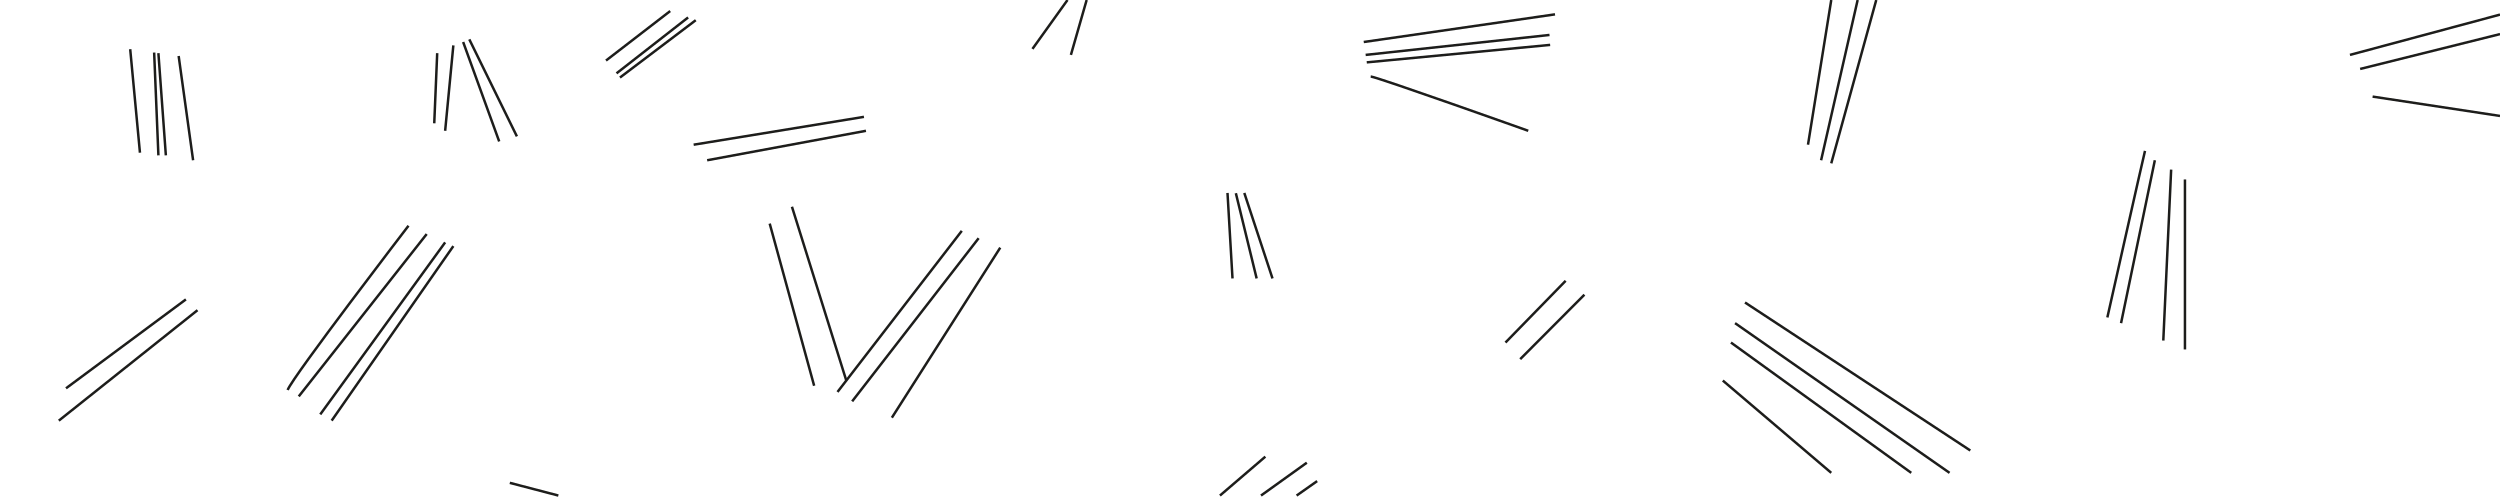 <svg id="TwinLines_Grain_Small_" data-name="TwinLines (Grain Small)" xmlns="http://www.w3.org/2000/svg" viewBox="0 0 500 100"><defs><style>.cls-1,.cls-2{fill:none;}.cls-1{stroke:#1d1d1b;stroke-miterlimit:10;stroke-width:0.5px;}</style></defs><title>M_TwinLinesGrainSmall</title><line class="cls-1" x1="346.19" y1="68.51" x2="382.25" y2="94.57"/><line class="cls-1" x1="347.01" y1="64.63" x2="389.91" y2="94.57"/><line class="cls-1" x1="349" y1="60.5" x2="394.06" y2="90.1"/><line class="cls-1" x1="344.56" y1="76.11" x2="366.25" y2="94.57"/><line class="cls-1" x1="167.5" y1="78.39" x2="192.36" y2="46.17"/><line class="cls-1" x1="170.43" y1="80.27" x2="195.73" y2="47.64"/><line class="cls-1" x1="200.05" y1="49.53" x2="178.37" y2="83.54"/><line class="cls-1" x1="26.04" y1="9.84" x2="27.99" y2="30.54"/><line class="cls-1" x1="31.68" y1="31.07" x2="30.83" y2="10.51"/><line class="cls-1" x1="31.68" y1="10.63" x2="33.17" y2="31.07"/><line class="cls-1" x1="35.73" y1="11.2" x2="38.62" y2="32.05"/><line class="cls-1" x1="13.2" y1="77.66" x2="37.18" y2="59.88"/><line class="cls-1" x1="39.5" y1="62.04" x2="11.76" y2="84.13"/><path class="cls-1" d="M57.53,78c1-2.67,24.17-32.85,24.17-32.85"/><line class="cls-1" x1="85.34" y1="46.81" x2="59.75" y2="79.28"/><line class="cls-1" x1="64.05" y1="82.88" x2="89.03" y2="48.48"/><line class="cls-1" x1="90.67" y1="49.22" x2="66.33" y2="84.13"/><line class="cls-1" x1="121.2" y1="12.11" x2="134.04" y2="2.21"/><line class="cls-1" x1="137.62" y1="3.49" x2="123.3" y2="14.67"/><line class="cls-1" x1="139.15" y1="4.04" x2="123.99" y2="15.51"/><line class="cls-1" x1="162.83" y1="77.15" x2="153.94" y2="44.72"/><line class="cls-1" x1="158.39" y1="41.35" x2="169.26" y2="76.11"/><line class="cls-1" x1="138.73" y1="28.94" x2="172.79" y2="23.37"/><line class="cls-1" x1="141.43" y1="32.05" x2="173.19" y2="26.16"/><line class="cls-1" x1="111.67" y1="99.11" x2="101.96" y2="96.57"/><line class="cls-1" x1="245.5" y1="38.59" x2="246.5" y2="55.69"/><line class="cls-1" x1="247.17" y1="38.64" x2="251.33" y2="55.69"/><line class="cls-1" x1="248.86" y1="38.59" x2="254.5" y2="55.69"/><line class="cls-1" x1="87.44" y1="10.63" x2="86.85" y2="24.66"/><line class="cls-1" x1="90.67" y1="9.08" x2="89.03" y2="26.16"/><line class="cls-1" x1="92.63" y1="8.4" x2="99.84" y2="28.29"/><line class="cls-1" x1="93.86" y1="7.87" x2="103.38" y2="27.28"/><rect class="cls-2" width="500" height="99.11"/><line class="cls-1" x1="206.49" y1="9.78" x2="213.5"/><line class="cls-1" x1="217.33" x2="214.18" y2="10.98"/><path class="cls-1" d="M272.75,8.4S311,2.87,311,2.87"/><line class="cls-1" x1="309.9" y1="6.99" x2="273.13" y2="10.98"/><line class="cls-1" x1="273.35" y1="12.47" x2="310.03" y2="8.98"/><path class="cls-1" d="M274.14,15.3c1.53,0.17,31.51,10.86,31.51,10.86"/><line class="cls-1" x1="253.07" y1="91.33" x2="243.99" y2="99.11"/><line class="cls-1" x1="261.36" y1="92.54" x2="252.2" y2="99.11"/><line class="cls-1" x1="263.43" y1="96.22" x2="259.32" y2="99.11"/><line class="cls-1" x1="304.04" y1="71.83" x2="316.88" y2="58.94"/><line class="cls-1" x1="313.13" y1="56.16" x2="301.09" y2="68.51"/><line class="cls-1" x1="361.6" y1="28.94" x2="366.25"/><line class="cls-1" x1="371.53" x2="364.22" y2="32.05"/><line class="cls-1" x1="375.25" x2="366.25" y2="32.67"/><line class="cls-1" x1="424.21" y1="64.63" x2="430.97" y2="32.05"/><line class="cls-1" x1="434.23" y1="33.92" x2="432.66" y2="68.11"/><line class="cls-1" x1="436.99" y1="69.89" x2="436.99" y2="35.89"/><path class="cls-1" d="M429,30.18c-0.33,1.24-7.53,33.31-7.53,33.31"/><line class="cls-1" x1="500" y1="2.92" x2="469.99" y2="10.98"/><line class="cls-1" x1="500" y1="6.82" x2="472.03" y2="13.79"/><line class="cls-1" x1="500" y1="23.19" x2="474.52" y2="19.32"/></svg>